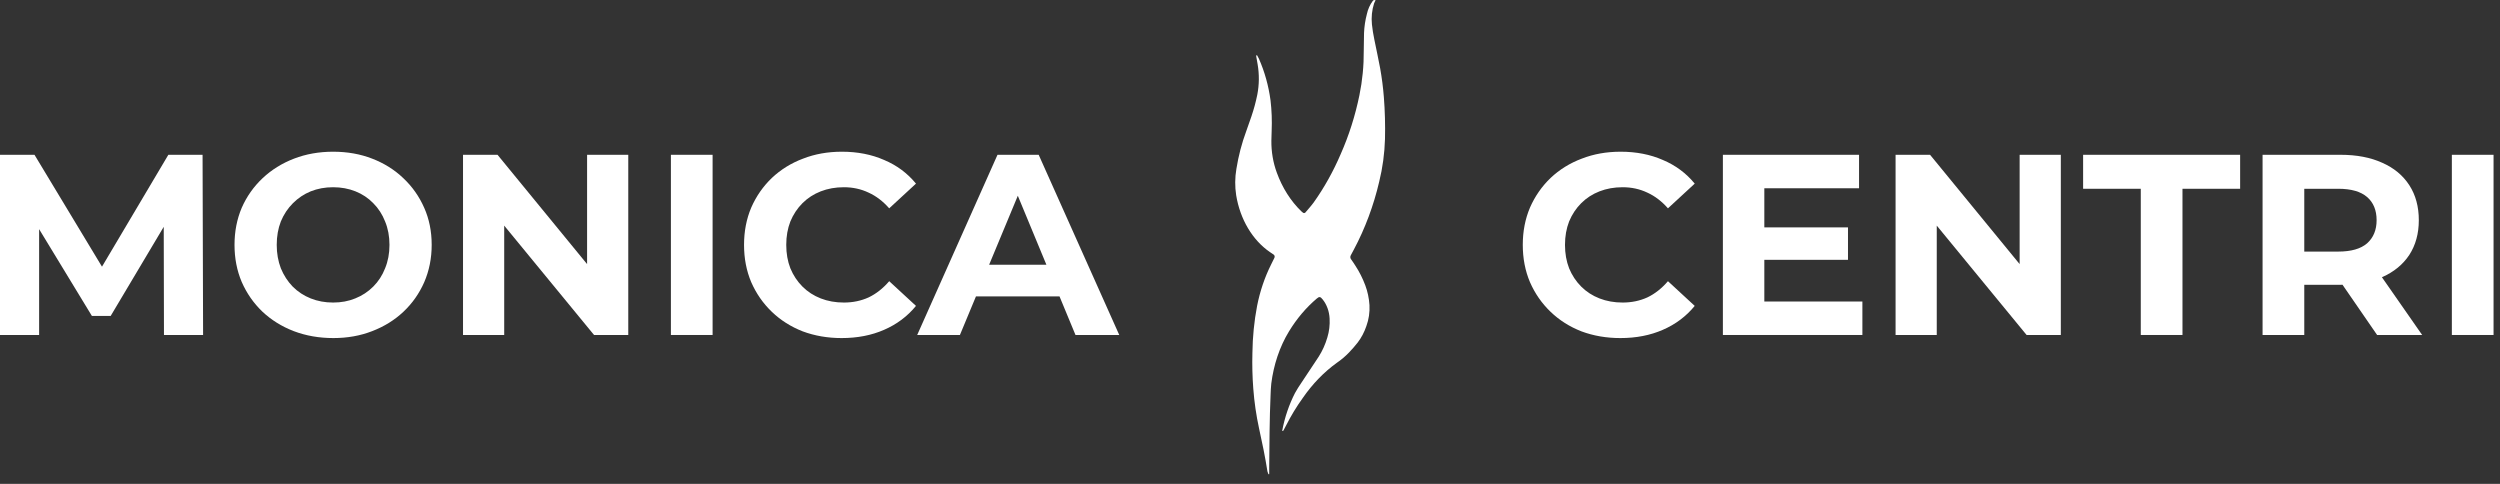 <svg width="279" height="54" viewBox="0 0 279 54" fill="none" xmlns="http://www.w3.org/2000/svg">
<rect x="0" y="0" width="279" height="54" fill="#333333" stroke="none"/>
<g clip-path="url(#clip0_881_282)">
<path d="M153.526 0.021C153.457 0.133 153.398 0.253 153.348 0.379C153.108 1.123 153.025 1.929 153.107 2.723C153.169 3.291 153.258 3.854 153.375 4.409C153.594 5.483 153.824 6.554 154.027 7.629C154.215 8.684 154.353 9.753 154.438 10.828C154.56 12.384 154.602 13.948 154.565 15.511C154.518 17.126 154.302 18.727 153.92 20.274C153.293 22.956 152.341 25.506 151.097 27.84C150.984 28.055 150.867 28.262 150.754 28.481C150.711 28.549 150.691 28.634 150.697 28.72C150.702 28.806 150.734 28.886 150.785 28.944C150.943 29.185 151.128 29.421 151.269 29.665C151.704 30.331 152.072 31.06 152.363 31.836C152.625 32.533 152.784 33.283 152.833 34.049C152.876 34.849 152.759 35.649 152.49 36.38C152.26 37.064 151.93 37.691 151.516 38.23C151.21 38.618 150.891 38.985 150.555 39.334C150.13 39.776 149.671 40.165 149.183 40.494C147.751 41.527 146.471 42.85 145.396 44.405C144.703 45.366 144.077 46.396 143.526 47.486C143.427 47.676 143.33 47.87 143.224 48.055C143.207 48.085 143.156 48.085 143.121 48.097C143.087 48.11 143.097 48.043 143.104 48.017C143.385 46.548 143.863 45.147 144.517 43.87C144.738 43.472 144.977 43.09 145.231 42.723C145.872 41.75 146.524 40.789 147.162 39.811C147.578 39.161 147.906 38.434 148.133 37.657C148.339 36.985 148.425 36.266 148.384 35.549C148.345 34.746 148.07 33.988 147.608 33.416C147.358 33.1 147.231 33.075 146.95 33.32C145.767 34.322 144.725 35.554 143.862 36.966C143.334 37.83 142.898 38.774 142.562 39.773C142.237 40.745 142.007 41.761 141.876 42.799C141.824 43.221 141.818 43.642 141.797 44.064C141.674 46.787 141.674 49.514 141.643 52.241V52.924C141.614 52.931 141.585 52.931 141.557 52.924C141.511 52.827 141.474 52.724 141.447 52.616C141.193 50.998 140.864 49.396 140.511 47.811C140.195 46.355 139.979 44.869 139.866 43.368C139.765 42.037 139.733 40.7 139.77 39.364C139.791 37.605 139.965 35.854 140.291 34.142C140.613 32.504 141.143 30.939 141.862 29.505C141.989 29.261 142.106 29.02 142.222 28.776C142.237 28.746 142.247 28.714 142.251 28.679C142.255 28.645 142.254 28.61 142.247 28.577C142.24 28.544 142.227 28.512 142.21 28.485C142.193 28.457 142.171 28.434 142.147 28.418C142.006 28.32 141.862 28.232 141.722 28.131C140.76 27.471 139.925 26.563 139.276 25.469C138.626 24.376 138.177 23.123 137.958 21.796C137.806 20.82 137.815 19.817 137.982 18.845C138.214 17.392 138.583 15.977 139.084 14.63C139.276 14.082 139.478 13.538 139.66 12.986C139.928 12.2 140.147 11.39 140.315 10.563C140.531 9.456 140.543 8.304 140.353 7.191C140.301 6.883 140.243 6.579 140.192 6.272C140.192 6.204 140.192 6.162 140.25 6.166C140.261 6.166 140.272 6.169 140.282 6.175C140.292 6.181 140.301 6.189 140.308 6.2C140.377 6.315 140.44 6.434 140.497 6.558C141.135 8.005 141.572 9.572 141.79 11.195C141.923 12.319 141.966 13.457 141.917 14.592C141.917 14.963 141.893 15.334 141.886 15.701C141.872 16.928 142.078 18.144 142.49 19.262C143.105 20.957 144.047 22.441 145.234 23.587C145.289 23.639 145.347 23.686 145.406 23.73C145.445 23.761 145.49 23.778 145.536 23.778C145.583 23.778 145.628 23.761 145.667 23.73C145.982 23.355 146.315 22.997 146.607 22.596C147.78 20.948 148.792 19.136 149.622 17.197C150.54 15.123 151.242 12.915 151.711 10.626C152.045 8.999 152.208 7.326 152.195 5.648C152.195 4.993 152.205 4.34 152.226 3.688C152.255 2.971 152.361 2.263 152.541 1.58C152.659 1.029 152.885 0.523 153.2 0.105C153.239 0.052 153.291 0.017 153.348 0.005C153.406 -0.007 153.464 0.004 153.516 0.038L153.526 0.021Z" fill="white"/>
</g>
<path d="M0 37.384V17.275H3.849L12.41 31.466H10.37L18.787 17.275H22.607L22.665 37.384H18.299L18.27 23.968H19.074L12.352 35.258H10.255L3.39 23.968H4.366V37.384H0Z" fill="white"/>
<path d="M37.202 37.728C35.613 37.728 34.138 37.47 32.779 36.953C31.438 36.436 30.27 35.708 29.274 34.77C28.297 33.831 27.531 32.73 26.976 31.466C26.44 30.202 26.172 28.823 26.172 27.329C26.172 25.836 26.44 24.457 26.976 23.193C27.531 21.929 28.307 20.828 29.303 19.889C30.299 18.951 31.467 18.223 32.807 17.706C34.148 17.189 35.603 16.931 37.174 16.931C38.763 16.931 40.219 17.189 41.54 17.706C42.881 18.223 44.039 18.951 45.016 19.889C46.012 20.828 46.787 21.929 47.343 23.193C47.898 24.438 48.176 25.817 48.176 27.329C48.176 28.823 47.898 30.212 47.343 31.495C46.787 32.759 46.012 33.86 45.016 34.798C44.039 35.718 42.881 36.436 41.54 36.953C40.219 37.47 38.773 37.728 37.202 37.728ZM37.174 33.764C38.074 33.764 38.897 33.611 39.644 33.304C40.41 32.998 41.081 32.558 41.655 31.983C42.23 31.409 42.67 30.729 42.976 29.944C43.302 29.158 43.465 28.287 43.465 27.329C43.465 26.372 43.302 25.501 42.976 24.715C42.67 23.93 42.23 23.25 41.655 22.676C41.1 22.101 40.439 21.661 39.673 21.355C38.907 21.048 38.074 20.895 37.174 20.895C36.274 20.895 35.441 21.048 34.675 21.355C33.928 21.661 33.267 22.101 32.693 22.676C32.118 23.25 31.668 23.93 31.342 24.715C31.036 25.501 30.883 26.372 30.883 27.329C30.883 28.268 31.036 29.139 31.342 29.944C31.668 30.729 32.108 31.409 32.664 31.983C33.238 32.558 33.908 32.998 34.675 33.304C35.441 33.611 36.274 33.764 37.174 33.764Z" fill="white"/>
<path d="M51.673 37.384V17.275H55.523L67.386 31.753H65.519V17.275H70.115V37.384H66.295L54.402 22.906H56.269V37.384H51.673Z" fill="white"/>
<path d="M74.873 37.384V17.275H79.526V37.384H74.873Z" fill="white"/>
<path d="M93.922 37.728C92.371 37.728 90.925 37.479 89.584 36.981C88.263 36.464 87.114 35.737 86.137 34.798C85.16 33.86 84.394 32.759 83.839 31.495C83.303 30.231 83.035 28.842 83.035 27.329C83.035 25.817 83.303 24.428 83.839 23.164C84.394 21.9 85.16 20.799 86.137 19.861C87.133 18.922 88.291 18.204 89.613 17.706C90.934 17.189 92.38 16.931 93.951 16.931C95.693 16.931 97.264 17.237 98.662 17.85C100.079 18.444 101.266 19.325 102.224 20.493L99.236 23.25C98.547 22.465 97.781 21.881 96.938 21.498C96.095 21.096 95.176 20.895 94.18 20.895C93.242 20.895 92.38 21.048 91.595 21.355C90.81 21.661 90.13 22.101 89.555 22.676C88.981 23.25 88.531 23.93 88.205 24.715C87.899 25.501 87.746 26.372 87.746 27.329C87.746 28.287 87.899 29.158 88.205 29.944C88.531 30.729 88.981 31.409 89.555 31.983C90.13 32.558 90.81 32.998 91.595 33.304C92.38 33.611 93.242 33.764 94.18 33.764C95.176 33.764 96.095 33.573 96.938 33.19C97.781 32.787 98.547 32.184 99.236 31.38L102.224 34.138C101.266 35.306 100.079 36.196 98.662 36.809C97.264 37.422 95.684 37.728 93.922 37.728Z" fill="white"/>
<path d="M102.359 37.384L111.321 17.275H115.917L124.909 37.384H120.025L112.671 19.631H114.51L107.127 37.384H102.359ZM106.84 33.075L108.075 29.541H118.417L119.68 33.075H106.84Z" fill="white"/>
<path d="M180.829 37.728C179.278 37.728 177.832 37.479 176.492 36.981C175.17 36.464 174.021 35.737 173.045 34.798C172.068 33.86 171.302 32.759 170.747 31.495C170.21 30.231 169.942 28.842 169.942 27.329C169.942 25.817 170.21 24.428 170.747 23.164C171.302 21.9 172.068 20.799 173.045 19.861C174.04 18.922 175.199 18.204 176.52 17.706C177.842 17.189 179.288 16.931 180.858 16.931C182.601 16.931 184.171 17.237 185.569 17.85C186.986 18.444 188.174 19.325 189.131 20.493L186.144 23.25C185.454 22.465 184.688 21.881 183.846 21.498C183.003 21.096 182.084 20.895 181.088 20.895C180.15 20.895 179.288 21.048 178.503 21.355C177.717 21.661 177.038 22.101 176.463 22.676C175.889 23.25 175.438 23.93 175.113 24.715C174.806 25.501 174.653 26.372 174.653 27.329C174.653 28.287 174.806 29.158 175.113 29.944C175.438 30.729 175.889 31.409 176.463 31.983C177.038 32.558 177.717 32.998 178.503 33.304C179.288 33.611 180.15 33.764 181.088 33.764C182.084 33.764 183.003 33.573 183.846 33.19C184.688 32.787 185.454 32.184 186.144 31.38L189.131 34.138C188.174 35.306 186.986 36.196 185.569 36.809C184.171 37.422 182.591 37.728 180.829 37.728Z" fill="white"/>
<path d="M196.554 25.376H206.235V28.996H196.554V25.376ZM196.899 33.649H207.843V37.384H192.274V17.275H207.47V21.01H196.899V33.649Z" fill="white"/>
<path d="M211.546 37.384V17.275H215.395L227.259 31.753H225.392V17.275H229.988V37.384H226.168L214.275 22.906H216.142V37.384H211.546Z" fill="white"/>
<path d="M238.911 37.384V21.067H232.476V17.275H249.999V21.067H243.565V37.384H238.911Z" fill="white"/>
<path d="M252.503 37.384V17.275H261.207C263.007 17.275 264.558 17.572 265.861 18.166C267.163 18.74 268.168 19.573 268.877 20.665C269.585 21.757 269.94 23.059 269.94 24.572C269.94 26.066 269.585 27.358 268.877 28.45C268.168 29.522 267.163 30.346 265.861 30.92C264.558 31.495 263.007 31.782 261.207 31.782H255.088L257.157 29.742V37.384H252.503ZM265.286 37.384L260.259 30.087H265.229L270.313 37.384H265.286ZM257.157 30.259L255.088 28.076H260.948C262.385 28.076 263.457 27.77 264.166 27.157C264.874 26.525 265.229 25.663 265.229 24.572C265.229 23.461 264.874 22.599 264.166 21.986C263.457 21.374 262.385 21.067 260.948 21.067H255.088L257.157 18.855V30.259Z" fill="white"/>
<path d="M273.627 37.384V17.275H278.28V37.384H273.627Z" fill="white"/>
<defs>
<clipPath id="clip0_881_282">
<rect width="16.744" height="53.022" fill="white" transform="translate(137.85)"/>
</clipPath>
</defs>
</svg>
